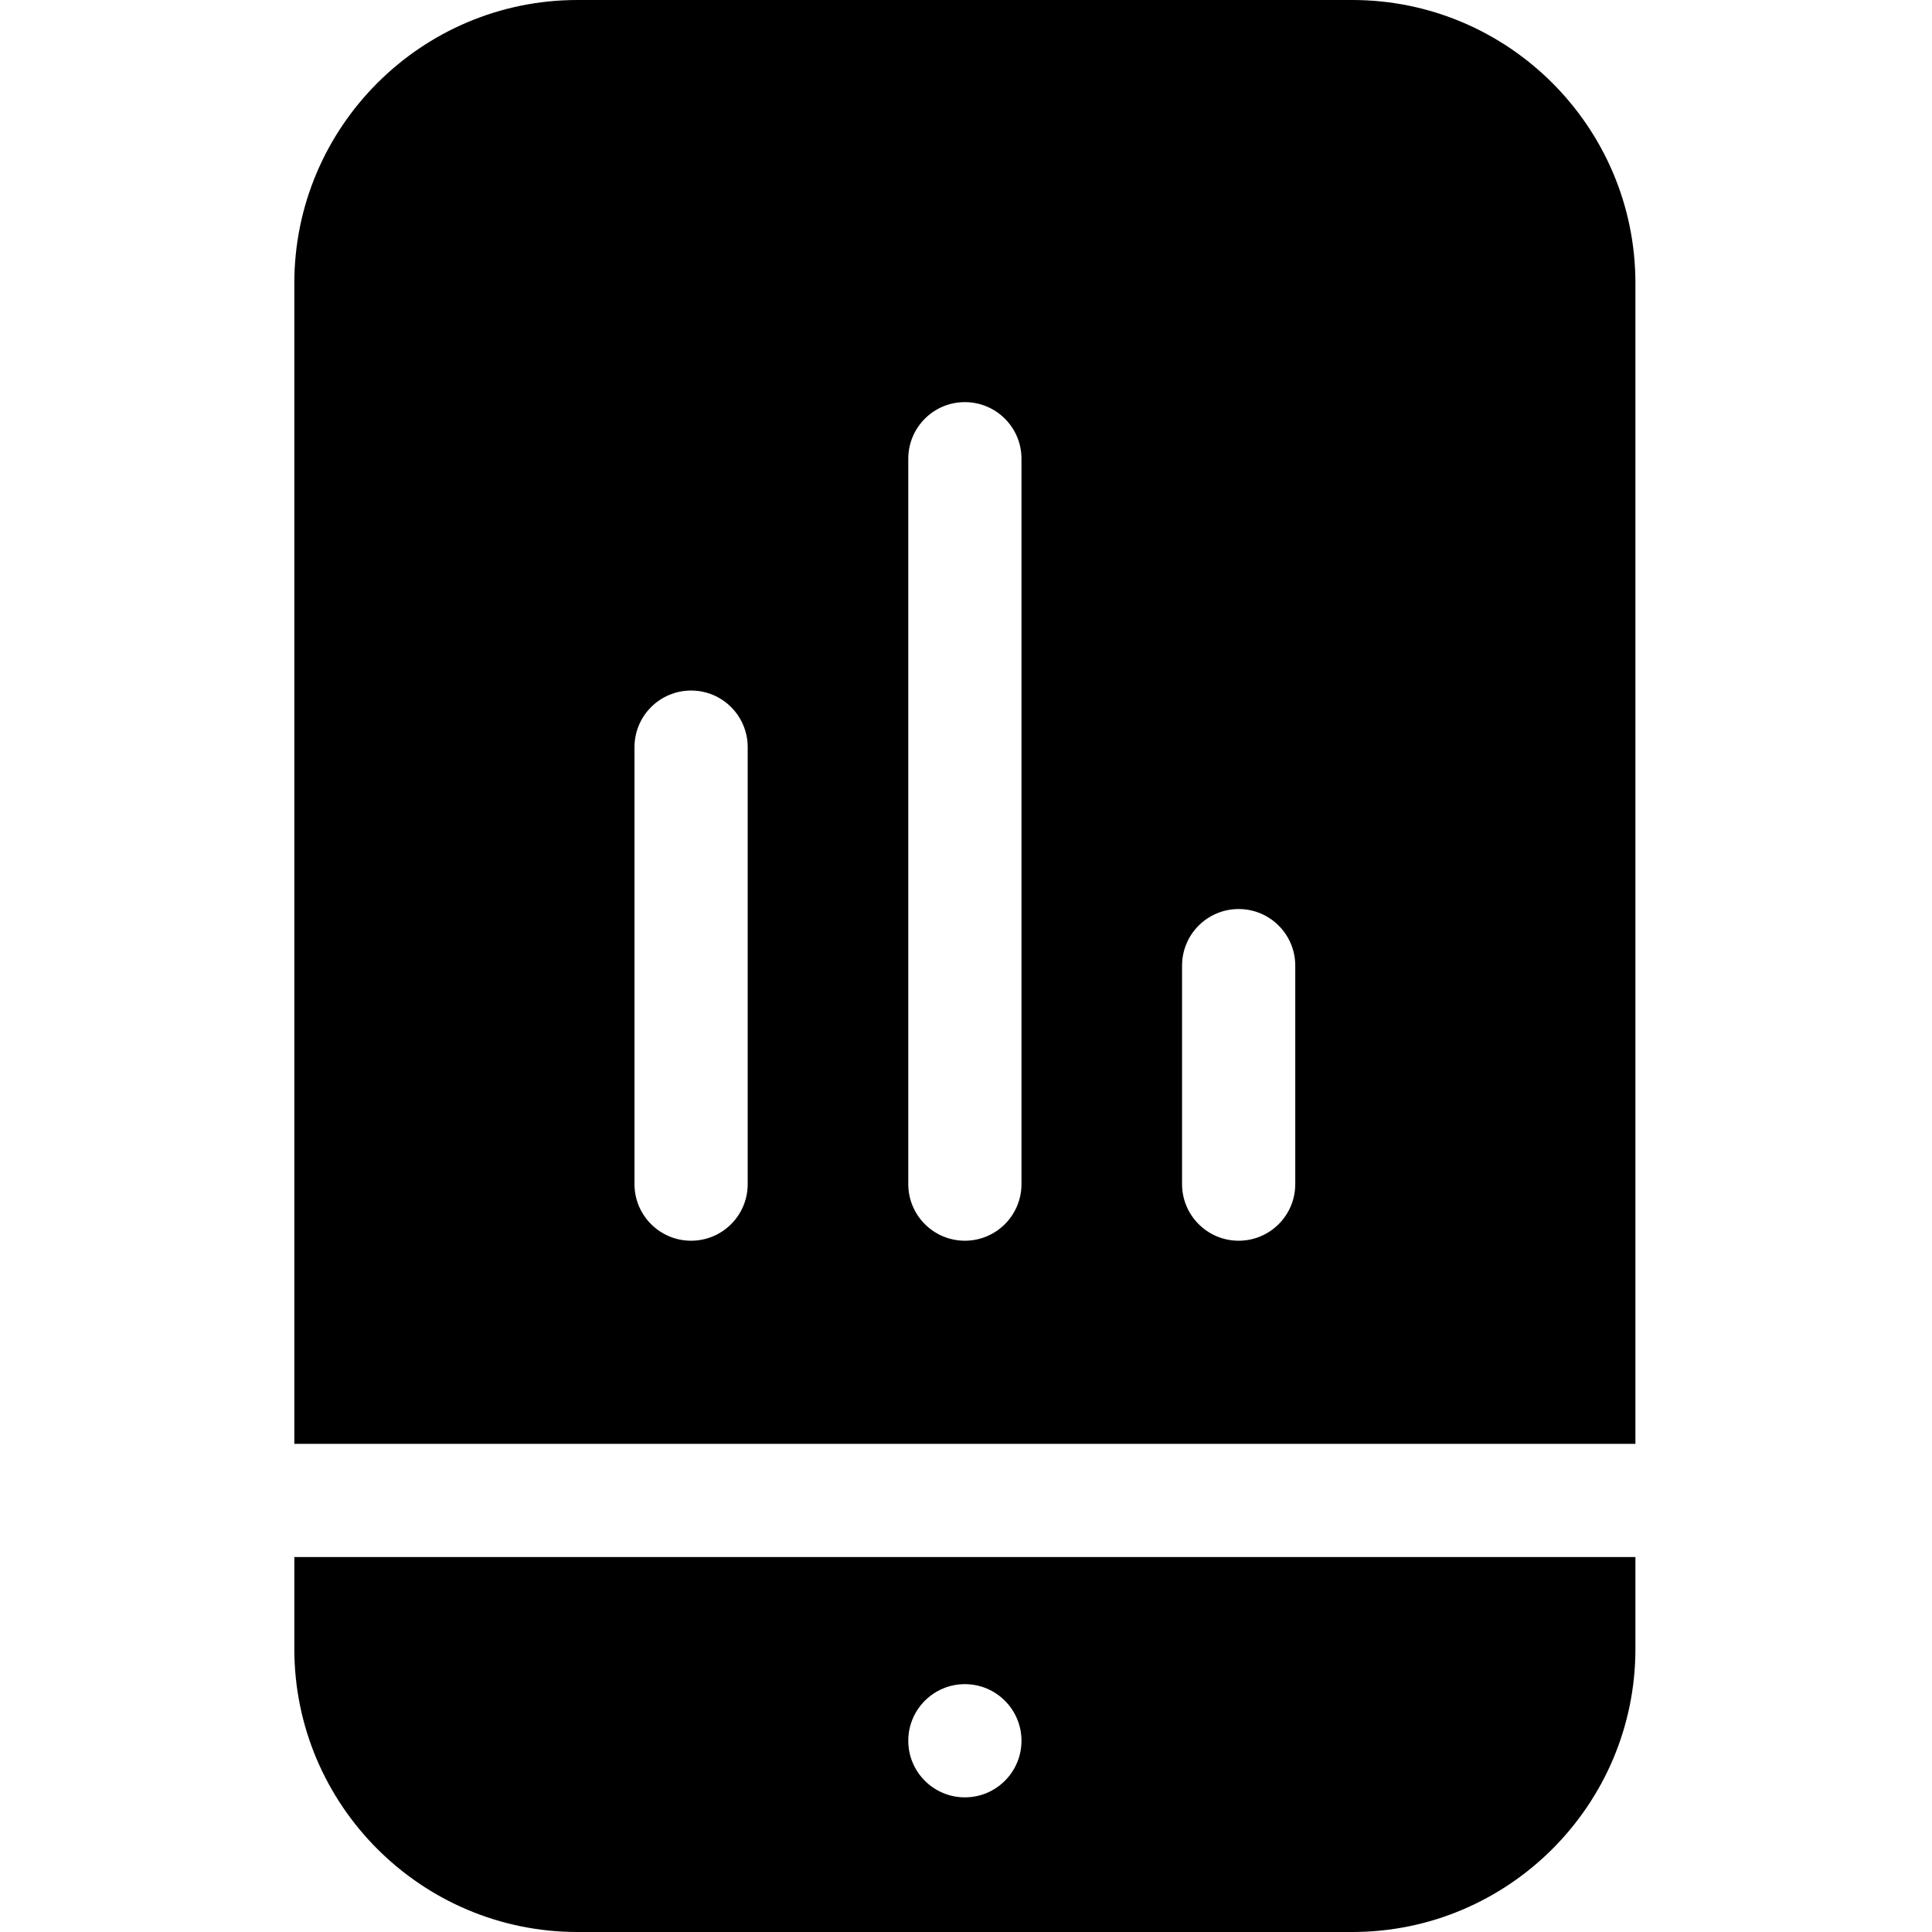 <svg height="512pt" viewBox="-78 0 512 512" width="512pt" xmlns="http://www.w3.org/2000/svg"><path d="m355.402 75.035c0-41.375-33.66-75.035-75.035-75.035h-205.332c-41.375 0-75.035 33.66-75.035 75.035v307.598h355.402zm-235.254 238.77c0 8.281-6.715 15-15 15-8.285 0-15-6.719-15-15v-115.805c0-8.285 6.715-15 15-15 8.285 0 15 6.715 15 15zm72.555 0c0 8.281-6.719 15-15 15-8.285 0-15-6.719-15-15v-192.238c0-8.285 6.715-15 15-15 8.281 0 15 6.715 15 15zm72.555 0c0 8.281-6.719 15-15 15-8.285 0-15-6.719-15-15v-57.902c0-8.285 6.715-15 15-15 8.281 0 15 6.715 15 15zm0 0"/><path d="m0 436.965c0 41.375 33.66 75.035 75.035 75.035h205.332c41.375 0 75.035-33.66 75.035-75.035v-24.332h-355.402zm177.703 9.352c8.281 0 15 6.715 15 15s-6.719 15-15 15c-8.285 0-15-6.715-15-15s6.715-15 15-15zm0 0"/></svg>